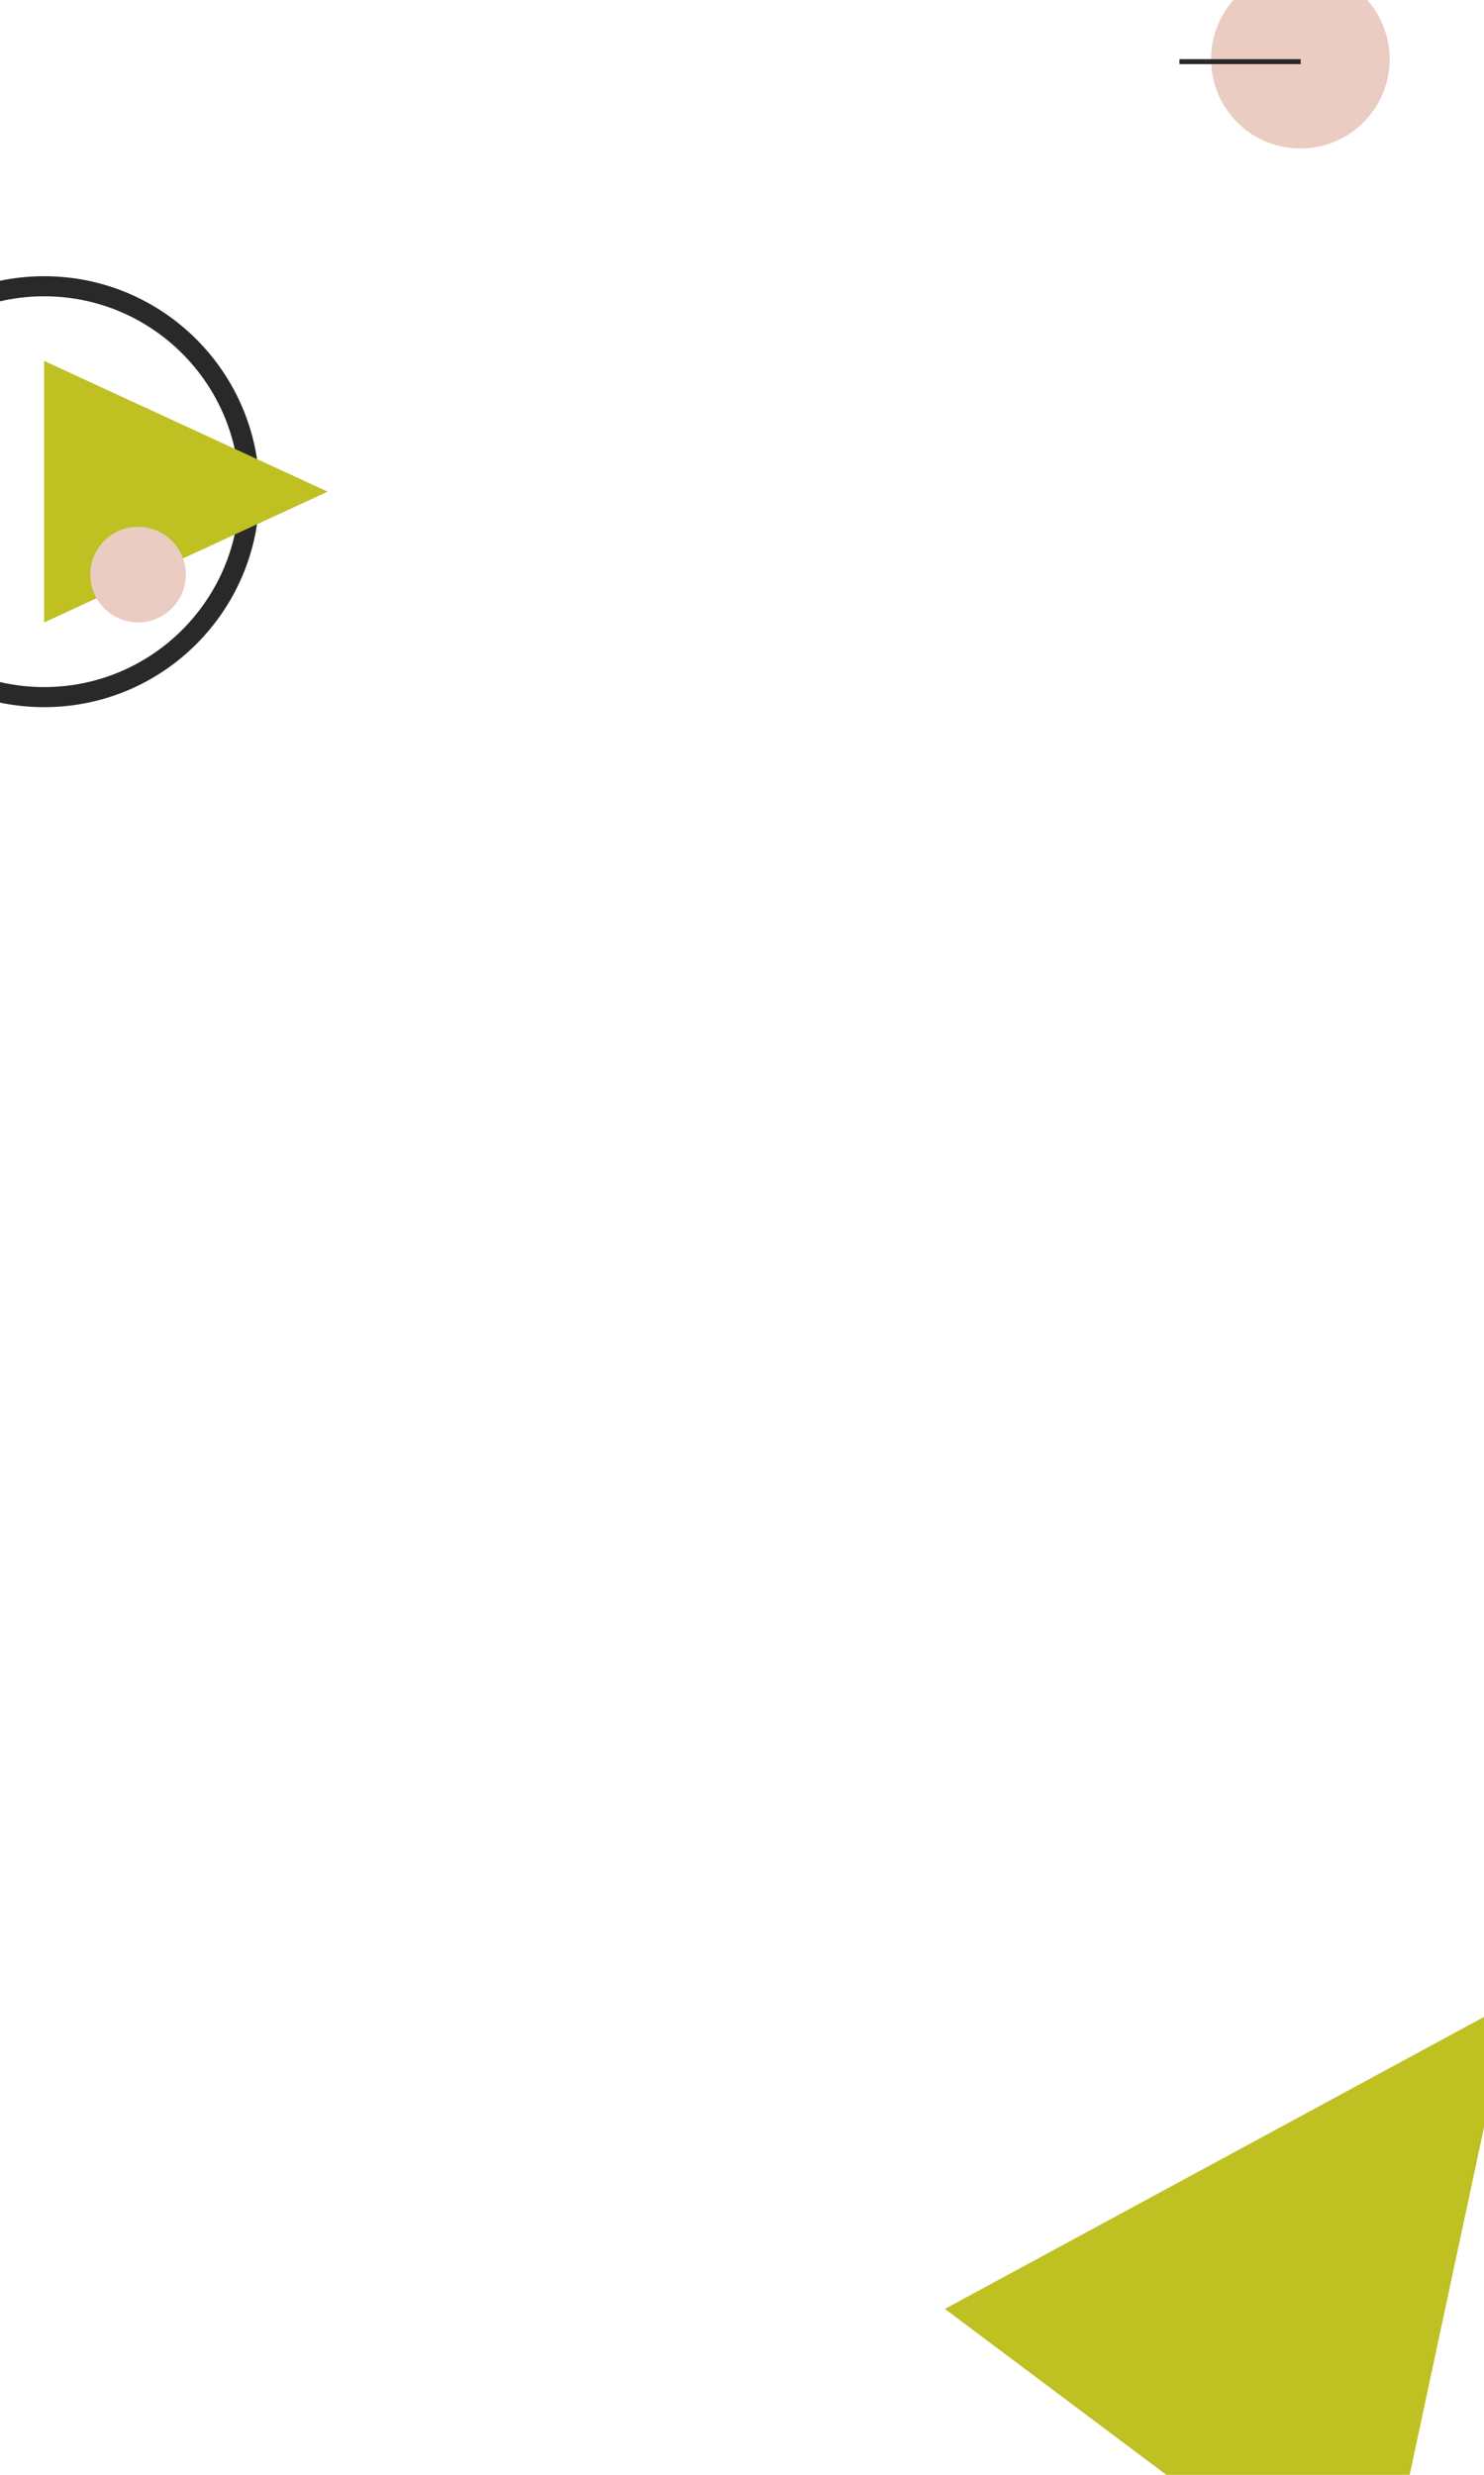 <svg xmlns="http://www.w3.org/2000/svg" xmlns:xlink="http://www.w3.org/1999/xlink" width="600" zoomAndPan="magnify" viewBox="0 0 450 750" height="1000" preserveAspectRatio="xMidYMid meet" version="1.0"><defs><clipPath id="ebae42a6b4"><path d="M 0 83.707 L 78.68 83.707 L 78.68 214.309 L 0 214.309 Z M 0 83.707 " clip-rule="nonzero"/></clipPath><clipPath id="694587657a"><path d="M 13.383 83.707 C -22.684 83.707 -51.918 112.945 -51.918 149.008 C -51.918 185.07 -22.684 214.309 13.383 214.309 C 49.445 214.309 78.68 185.07 78.68 149.008 C 78.68 112.945 49.445 83.707 13.383 83.707 " clip-rule="nonzero"/></clipPath><clipPath id="d0b2ee0002"><path d="M 0 89.793 L 72.594 89.793 L 72.594 208.223 L 0 208.223 Z M 0 89.793 " clip-rule="nonzero"/></clipPath><clipPath id="3b440fd07e"><path d="M 13.383 89.793 C -19.32 89.793 -45.832 116.305 -45.832 149.008 C -45.832 181.711 -19.32 208.223 13.383 208.223 C 46.086 208.223 72.594 181.711 72.594 149.008 C 72.594 116.305 46.086 89.793 13.383 89.793 " clip-rule="nonzero"/></clipPath><clipPath id="cbbe883a5d"><path d="M 13.285 109.379 L 99.352 109.379 L 99.352 188.633 L 13.285 188.633 Z M 13.285 109.379 " clip-rule="nonzero"/></clipPath><clipPath id="20b10c3ce5"><path d="M 99.352 149.008 L 13.379 188.633 L 13.379 109.379 L 99.352 149.008 " clip-rule="nonzero"/></clipPath><clipPath id="386db73447"><path d="M 27.379 159.648 L 56.359 159.648 L 56.359 188.625 L 27.379 188.625 Z M 27.379 159.648 " clip-rule="nonzero"/></clipPath><clipPath id="40244704c3"><path d="M 41.867 188.625 C 49.871 188.625 56.359 182.137 56.359 174.137 C 56.359 166.133 49.871 159.648 41.867 159.648 C 33.867 159.648 27.379 166.133 27.379 174.137 C 27.379 182.137 33.867 188.625 41.867 188.625 " clip-rule="nonzero"/></clipPath><clipPath id="7677101ebd"><path d="M 367.246 0 L 421.387 0 L 421.387 45 L 367.246 45 Z M 367.246 0 " clip-rule="nonzero"/></clipPath><clipPath id="c8a62eb0b1"><path d="M 394.316 -9.145 C 379.363 -9.145 367.246 2.977 367.246 17.93 C 367.246 32.879 379.363 45 394.316 45 C 409.27 45 421.387 32.879 421.387 17.93 C 421.387 2.977 409.27 -9.145 394.316 -9.145 " clip-rule="nonzero"/></clipPath><clipPath id="066180f292"><path d="M 286 606 L 450 606 L 450 750 L 286 750 Z M 286 606 " clip-rule="nonzero"/></clipPath><clipPath id="554f9a1a63"><path d="M 392.73 557.918 L 523.465 655.816 L 417.148 797.785 L 286.414 699.883 Z M 392.73 557.918 " clip-rule="nonzero"/></clipPath><clipPath id="e286701663"><path d="M 458.098 606.867 L 417.266 797.633 L 286.531 699.73 L 458.098 606.867 " clip-rule="nonzero"/></clipPath></defs><rect x="-45" width="540" fill="#ffffff" y="-75" height="900" fill-opacity="1"/><rect x="-45" width="540" fill="#ffffff" y="-75" height="900" fill-opacity="1"/><rect x="-45" width="540" fill="#ffffff" y="-75" height="900" fill-opacity="1"/><g clip-path="url(#ebae42a6b4)"><g clip-path="url(#694587657a)"><path fill="#292929" d="M -51.918 83.707 L 78.68 83.707 L 78.68 214.309 L -51.918 214.309 Z M -51.918 83.707 " fill-opacity="1" fill-rule="nonzero"/></g></g><g clip-path="url(#d0b2ee0002)"><g clip-path="url(#3b440fd07e)"><path fill="#ffffff" d="M -45.832 89.793 L 72.594 89.793 L 72.594 208.223 L -45.832 208.223 Z M -45.832 89.793 " fill-opacity="1" fill-rule="nonzero"/></g></g><g clip-path="url(#cbbe883a5d)"><g clip-path="url(#20b10c3ce5)"><path fill="#bfc022" d="M 99.352 109.379 L 99.352 188.633 L 13.285 188.633 L 13.285 109.379 Z M 99.352 109.379 " fill-opacity="1" fill-rule="nonzero"/></g></g><g clip-path="url(#386db73447)"><g clip-path="url(#40244704c3)"><path fill="#eaccc2" d="M 56.359 188.625 L 27.379 188.625 L 27.379 159.648 L 56.359 159.648 Z M 56.359 188.625 " fill-opacity="1" fill-rule="nonzero"/></g></g><g clip-path="url(#7677101ebd)"><g clip-path="url(#c8a62eb0b1)"><path fill="#eaccc2" d="M 367.246 -9.145 L 421.387 -9.145 L 421.387 45 L 367.246 45 Z M 367.246 -9.145 " fill-opacity="1" fill-rule="nonzero"/></g></g><path stroke-linecap="butt" transform="matrix(0.752, 0, 0, 0.75, 357.642, 17.928)" fill="none" stroke-linejoin="miter" d="M -0.001 1.002 L 48.9 1.002 " stroke="#292929" stroke-width="2" stroke-opacity="1" stroke-miterlimit="4"/><g clip-path="url(#066180f292)"><g clip-path="url(#554f9a1a63)"><g clip-path="url(#e286701663)"><path fill="#bfc022" d="M 392.73 557.918 L 523.465 655.816 L 417.148 797.785 L 286.414 699.883 Z M 392.73 557.918 " fill-opacity="1" fill-rule="nonzero"/></g></g></g></svg>